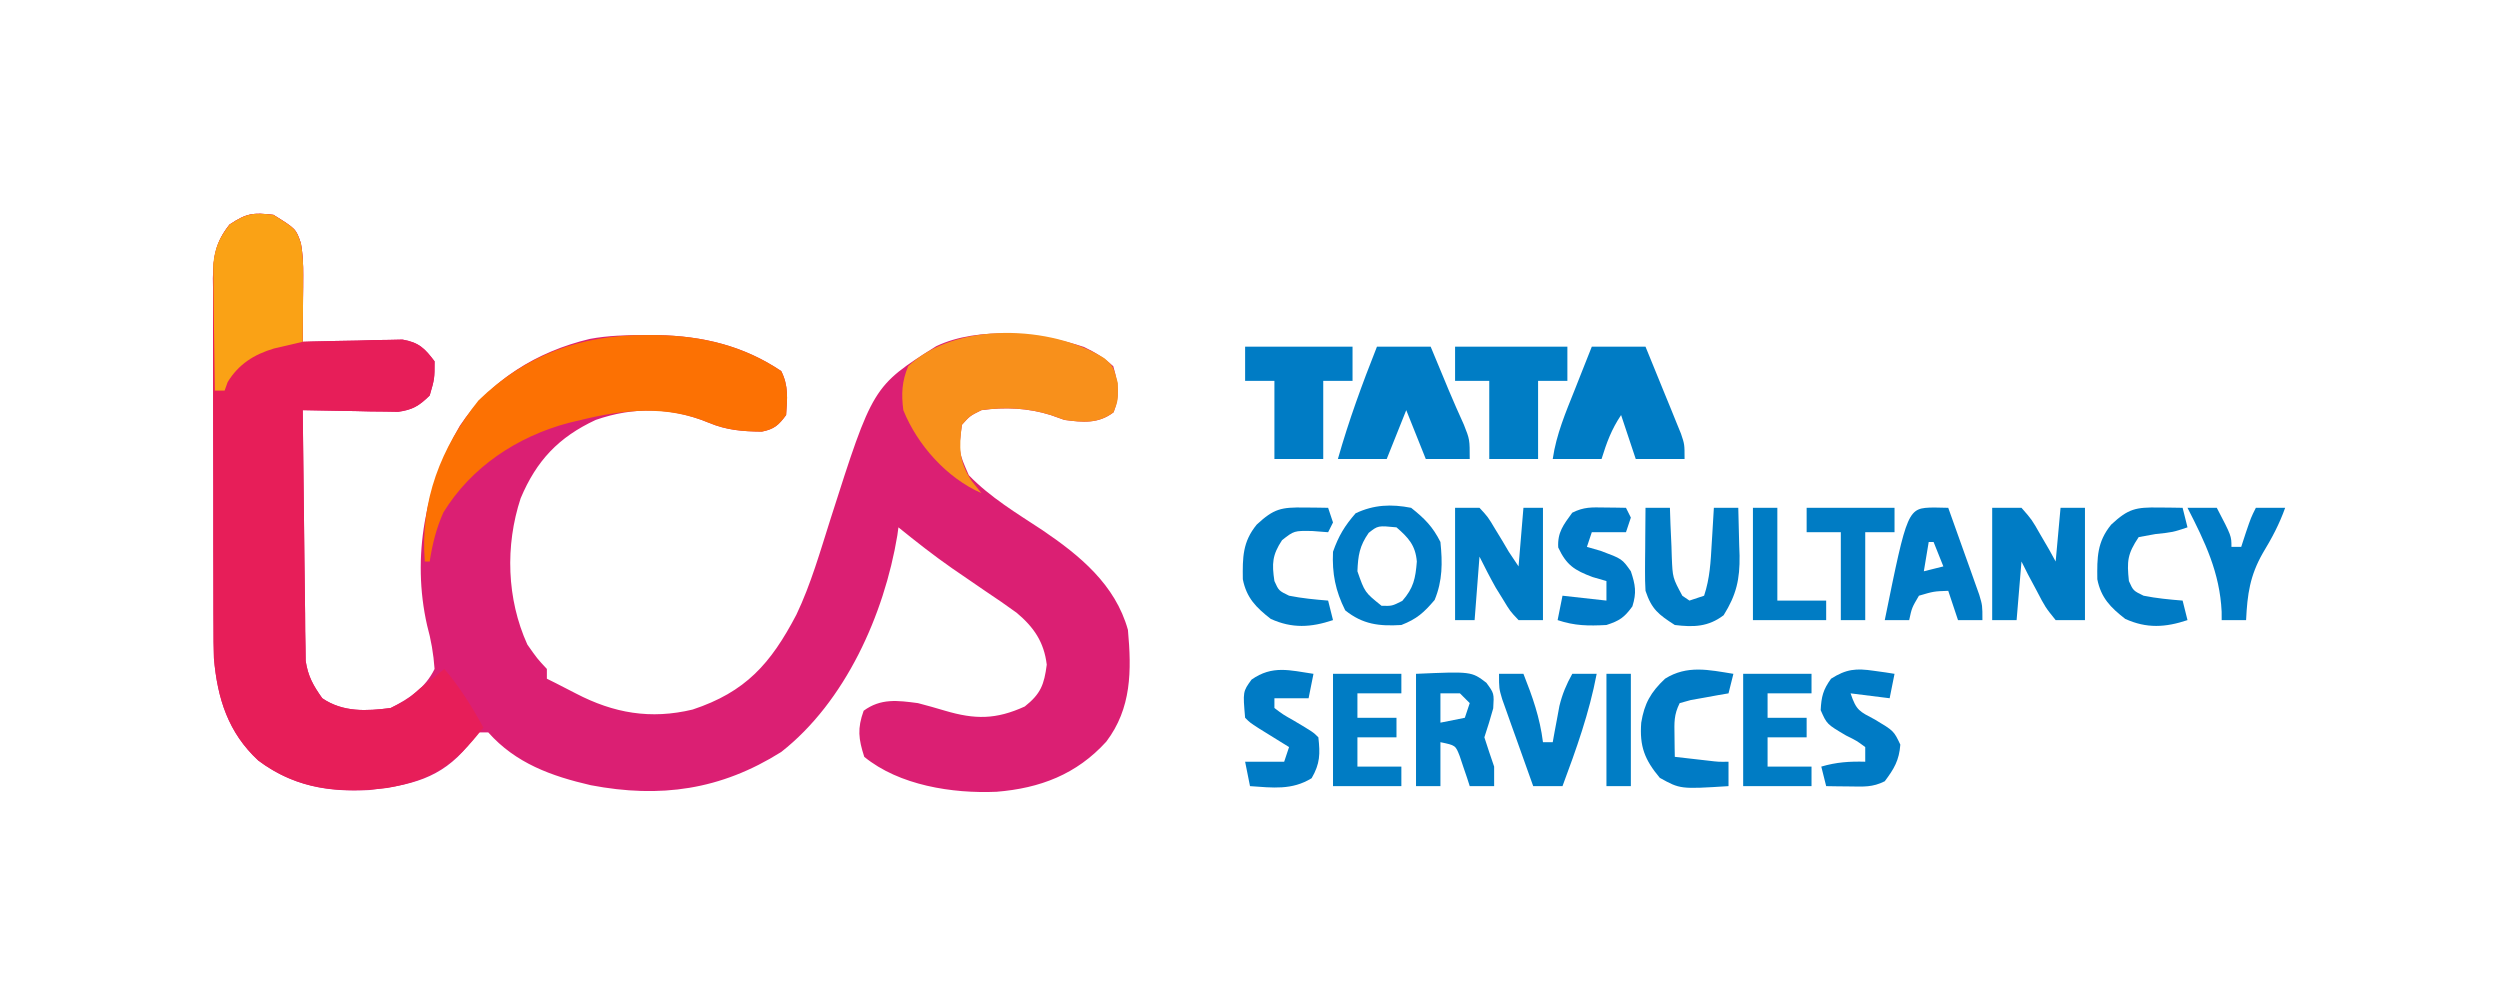 <?xml version="1.0" encoding="UTF-8"?>
<svg version="1.1" xmlns="http://www.w3.org/2000/svg" width="512" height="206">
<path d="M0 0 C4.621 2.875 4.621 2.875 5.631 5.87 C6.012 8.071 6.114 10.095 6.098 12.328 C6.094 13.127 6.091 13.927 6.088 14.75 C6.08 15.575 6.071 16.4 6.062 17.25 C6.058 18.09 6.053 18.931 6.049 19.797 C6.037 21.865 6.019 23.932 6 26 C6.676 25.979 7.352 25.958 8.048 25.937 C11.115 25.853 14.182 25.801 17.25 25.75 C18.313 25.716 19.377 25.683 20.473 25.648 C21.497 25.636 22.522 25.623 23.578 25.609 C24.992 25.578 24.992 25.578 26.435 25.546 C29.79 26.14 30.968 27.311 33 30 C33 33.562 33 33.562 32 37 C29.846 39.103 28.525 39.928 25.526 40.341 C24.175 40.317 24.175 40.317 22.797 40.293 C21.327 40.278 21.327 40.278 19.828 40.264 C18.304 40.226 18.304 40.226 16.75 40.188 C15.719 40.174 14.688 40.16 13.625 40.146 C11.083 40.111 8.542 40.062 6 40 C6.067 47.599 6.157 55.198 6.262 62.797 C6.296 65.382 6.324 67.967 6.346 70.552 C6.38 74.268 6.432 77.983 6.488 81.699 C6.495 82.855 6.501 84.01 6.508 85.2 C6.527 86.281 6.547 87.362 6.568 88.475 C6.579 89.424 6.59 90.372 6.601 91.349 C7.076 94.508 8.158 96.412 10 99 C14.235 101.899 19.067 101.639 24 101 C27.822 99.054 31.096 96.92 33 93 C32.778 89.886 32.295 87.073 31.468 84.066 C28.288 70.025 31.095 55.41 38.188 43.188 C44.497 33.831 53.902 28.016 64.785 25.412 C68.583 24.705 72.332 24.618 76.188 24.625 C77.014 24.626 77.84 24.627 78.692 24.628 C87.86 24.803 96.289 26.81 104 32 C105.525 35.05 105.236 37.642 105 41 C103.465 43.08 102.57 43.885 100.02 44.398 C96.055 44.356 92.805 44.103 89.125 42.562 C81.513 39.378 73.717 39.299 66 42 C58.424 45.527 53.87 50.32 50.625 58.062 C47.445 67.749 47.768 78.668 52 88 C54.037 90.905 54.037 90.905 56 93 C56 93.66 56 94.32 56 95 C56.579 95.287 57.158 95.575 57.754 95.871 C59.164 96.58 60.569 97.3 61.965 98.035 C69.689 102.058 77.235 103.384 85.848 101.316 C96.719 97.712 101.842 91.925 107.104 81.88 C110.071 75.654 111.975 68.933 114.062 62.375 C122.762 35.119 122.762 35.119 135.727 26.906 C144.467 22.748 157.111 24.119 165.984 27.051 C168.295 28.139 170.097 29.292 172 31 C172.985 34.612 173.42 36.909 172.062 40.438 C168.914 42.823 165.748 42.505 162 42 C160.608 41.505 160.608 41.505 159.188 41 C154.548 39.544 149.819 39.323 145 40 C142.651 41.16 142.651 41.16 141 43 C140.274 48.458 140.274 48.458 142.418 53.332 C146.821 57.882 152.203 61.093 157.471 64.564 C165.163 69.771 172.421 75.744 175 85 C175.759 93.335 175.757 101.052 170.559 107.898 C164.46 114.606 156.996 117.428 148.09 118.156 C139.041 118.55 128.141 116.842 121 111 C119.814 107.309 119.563 105.216 120.875 101.562 C124.377 98.988 127.807 99.445 132 100 C133.864 100.486 135.718 101.008 137.562 101.562 C143.66 103.362 147.961 103.387 153.875 100.688 C157.141 98.094 157.84 96.225 158.375 92.125 C157.819 87.49 155.734 84.459 152.223 81.505 C150.118 79.97 147.98 78.507 145.812 77.062 C144.288 76.019 142.764 74.973 141.242 73.926 C140.512 73.426 139.782 72.927 139.03 72.413 C135.23 69.768 131.598 66.911 128 64 C127.925 64.548 127.85 65.096 127.773 65.66 C125.084 81.875 117.102 99.726 104 110 C91.595 117.795 79.233 119.524 65 116.812 C56.919 114.946 49.619 112.321 44 106 C43.34 106 42.68 106 42 106 C41.278 106.907 40.556 107.815 39.812 108.75 C34.286 115.484 28.039 116.823 19.633 117.805 C11.086 118.264 3.843 116.952 -3.094 111.762 C-9.261 106.063 -11.475 99.046 -12.189 90.82 C-12.264 88.599 -12.282 86.385 -12.275 84.163 C-12.28 83.331 -12.285 82.499 -12.29 81.642 C-12.304 78.922 -12.303 76.204 -12.301 73.484 C-12.305 71.581 -12.309 69.678 -12.314 67.774 C-12.321 63.8 -12.321 59.827 -12.316 55.853 C-12.31 50.763 -12.327 45.673 -12.35 40.583 C-12.365 36.659 -12.366 32.736 -12.363 28.812 C-12.363 26.935 -12.368 25.057 -12.378 23.18 C-12.391 20.56 -12.384 17.94 -12.372 15.319 C-12.38 14.547 -12.388 13.775 -12.395 12.98 C-12.351 8.475 -11.816 5.562 -9 2 C-5.487 -0.342 -4.135 -0.496 0 0 Z " fill="#DB1F73" transform="translate(56,44)"/>
<path d="M0 0 C4.621 2.875 4.621 2.875 5.631 5.87 C6.012 8.071 6.114 10.095 6.098 12.328 C6.094 13.127 6.091 13.927 6.088 14.75 C6.08 15.575 6.071 16.4 6.062 17.25 C6.058 18.09 6.053 18.931 6.049 19.797 C6.037 21.865 6.019 23.932 6 26 C6.676 25.979 7.352 25.958 8.048 25.937 C11.115 25.853 14.182 25.801 17.25 25.75 C18.313 25.716 19.377 25.683 20.473 25.648 C21.497 25.636 22.522 25.623 23.578 25.609 C24.992 25.578 24.992 25.578 26.435 25.546 C29.79 26.14 30.968 27.311 33 30 C33 33.562 33 33.562 32 37 C29.846 39.103 28.525 39.928 25.526 40.341 C24.175 40.317 24.175 40.317 22.797 40.293 C21.327 40.278 21.327 40.278 19.828 40.264 C18.304 40.226 18.304 40.226 16.75 40.188 C15.719 40.174 14.688 40.16 13.625 40.146 C11.083 40.111 8.542 40.062 6 40 C6.067 47.599 6.157 55.198 6.262 62.797 C6.296 65.382 6.324 67.967 6.346 70.552 C6.38 74.268 6.432 77.983 6.488 81.699 C6.495 82.855 6.501 84.01 6.508 85.2 C6.527 86.281 6.547 87.362 6.568 88.475 C6.579 89.424 6.59 90.372 6.601 91.349 C7.076 94.508 8.158 96.412 10 99 C14.234 101.899 19.068 101.641 24 101 C27.35 99.378 27.35 99.378 30 97 C30.949 96.257 31.898 95.515 32.875 94.75 C33.927 93.884 33.927 93.884 35 93 C38.219 96.794 40.616 100.658 43 105 C37.361 112.354 32.492 115.769 23.312 117.375 C13.539 118.516 4.961 117.788 -3.094 111.762 C-9.261 106.063 -11.475 99.046 -12.189 90.82 C-12.264 88.599 -12.282 86.385 -12.275 84.163 C-12.28 83.331 -12.285 82.499 -12.29 81.642 C-12.304 78.922 -12.303 76.204 -12.301 73.484 C-12.305 71.581 -12.309 69.678 -12.314 67.774 C-12.321 63.8 -12.321 59.827 -12.316 55.853 C-12.31 50.763 -12.327 45.673 -12.35 40.583 C-12.365 36.659 -12.366 32.736 -12.363 28.812 C-12.363 26.935 -12.368 25.057 -12.378 23.18 C-12.391 20.56 -12.384 17.94 -12.372 15.319 C-12.38 14.547 -12.388 13.775 -12.395 12.98 C-12.351 8.475 -11.816 5.562 -9 2 C-5.487 -0.342 -4.135 -0.496 0 0 Z " fill="#E71E59" transform="translate(56,44)"/>
<path d="M0 0 C0.826 0.001 1.653 0.002 2.504 0.003 C11.673 0.178 20.102 2.185 27.812 7.375 C29.337 10.425 29.048 13.017 28.812 16.375 C27.278 18.455 26.383 19.26 23.832 19.773 C19.868 19.731 16.617 19.478 12.938 17.938 C4.315 14.352 -4.32 15.203 -13.188 17.375 C-14.491 17.686 -14.491 17.686 -15.82 18.004 C-26.22 20.787 -35.665 26.98 -41.387 36.336 C-42.828 39.556 -43.66 42.895 -44.188 46.375 C-44.517 46.375 -44.847 46.375 -45.188 46.375 C-46.174 33.992 -41.911 23.015 -34.188 13.375 C-24.539 4.039 -13.283 -0.026 0 0 Z " fill="#FC7103" transform="translate(132.188,68.625)"/>
<path d="M0 0 C1.793 1.609 1.793 1.609 2.73 5.047 C2.793 8.609 2.793 8.609 1.855 11.047 C-1.293 13.432 -4.459 13.114 -8.207 12.609 C-9.135 12.279 -10.063 11.949 -11.02 11.609 C-15.659 10.154 -20.388 9.932 -25.207 10.609 C-27.555 11.773 -27.555 11.773 -29.207 13.609 C-29.818 18.269 -29.831 21.164 -27.207 25.109 C-26.547 25.934 -25.887 26.759 -25.207 27.609 C-32.326 24.479 -38.324 17.754 -41.207 10.609 C-41.635 7.304 -41.508 4.697 -40.207 1.609 C-30.566 -7.616 -10.793 -6.8 0 0 Z " fill="#F8901B" transform="translate(226.207,73.391)"/>
<path d="M0 0 C4.621 2.875 4.621 2.875 5.631 5.87 C6.012 8.071 6.114 10.095 6.098 12.328 C6.094 13.127 6.091 13.927 6.088 14.75 C6.08 15.575 6.071 16.4 6.062 17.25 C6.058 18.09 6.053 18.931 6.049 19.797 C6.037 21.865 6.019 23.932 6 26 C4.027 26.46 2.053 26.92 0.08 27.379 C-4.005 28.598 -7.15 30.609 -9.375 34.25 C-9.581 34.828 -9.787 35.405 -10 36 C-10.66 36 -11.32 36 -12 36 C-12.074 31.962 -12.129 27.923 -12.165 23.885 C-12.18 22.512 -12.2 21.14 -12.226 19.767 C-12.263 17.789 -12.278 15.811 -12.293 13.832 C-12.317 12.049 -12.317 12.049 -12.341 10.23 C-11.964 6.656 -11.159 4.843 -9 2 C-5.487 -0.342 -4.135 -0.496 0 0 Z " fill="#FAA215" transform="translate(56,44)"/>
<path d="M0 0 C3.63 0 7.26 0 11 0 C12.34 3.268 13.672 6.539 15 9.812 C15.382 10.741 15.763 11.67 16.156 12.627 C16.517 13.52 16.878 14.412 17.25 15.332 C17.585 16.154 17.92 16.976 18.266 17.823 C19 20 19 20 19 23 C15.7 23 12.4 23 9 23 C8.01 20.03 7.02 17.06 6 14 C4.009 16.986 3.059 19.597 2 23 C-1.3 23 -4.6 23 -8 23 C-7.269 17.945 -5.316 13.401 -3.438 8.688 C-3.108 7.852 -2.779 7.016 -2.439 6.154 C-1.63 4.101 -0.816 2.05 0 0 Z " fill="#007CC5" transform="translate(326,71)"/>
<path d="M0 0 C3.63 0 7.26 0 11 0 C11.489 1.178 11.489 1.178 11.988 2.379 C12.644 3.955 12.644 3.955 13.312 5.562 C13.993 7.204 13.993 7.204 14.688 8.879 C15.694 11.273 16.737 13.637 17.812 16 C19 19 19 19 19 23 C16.03 23 13.06 23 10 23 C8.68 19.7 7.36 16.4 6 13 C4.68 16.3 3.36 19.6 2 23 C-1.3 23 -4.6 23 -8 23 C-5.772 15.142 -3.01 7.591 0 0 Z " fill="#007CC5" transform="translate(282,71)"/>
<path d="M0 0 C7.59 0 15.18 0 23 0 C23 2.31 23 4.62 23 7 C21.02 7 19.04 7 17 7 C17 12.28 17 17.56 17 23 C13.7 23 10.4 23 7 23 C7 17.72 7 12.44 7 7 C4.69 7 2.38 7 0 7 C0 4.69 0 2.38 0 0 Z " fill="#007DC5" transform="translate(298,71)"/>
<path d="M0 0 C1.98 0 3.96 0 6 0 C8.117 2.406 8.117 2.406 9.875 5.5 C10.471 6.521 11.066 7.542 11.68 8.594 C12.115 9.388 12.551 10.182 13 11 C13.33 7.37 13.66 3.74 14 0 C15.65 0 17.3 0 19 0 C19 7.59 19 15.18 19 23 C17.02 23 15.04 23 13 23 C10.883 20.375 10.883 20.375 9.125 17 C8.529 15.886 7.934 14.773 7.32 13.625 C6.885 12.759 6.449 11.893 6 11 C5.67 14.96 5.34 18.92 5 23 C3.35 23 1.7 23 0 23 C0 15.41 0 7.82 0 0 Z " fill="#007CC5" transform="translate(408,104)"/>
<path d="M0 0 C7.26 0 14.52 0 22 0 C22 2.31 22 4.62 22 7 C20.02 7 18.04 7 16 7 C16 12.28 16 17.56 16 23 C12.7 23 9.4 23 6 23 C6 17.72 6 12.44 6 7 C4.02 7 2.04 7 0 7 C0 4.69 0 2.38 0 0 Z " fill="#007CC5" transform="translate(255,71)"/>
<path d="M0 0 C2.756 2.182 4.436 3.872 6 7 C6.433 11.237 6.449 14.914 4.812 18.875 C2.601 21.467 1.2 22.748 -2 24 C-6.558 24.277 -9.892 23.886 -13.5 21 C-15.502 16.996 -16.205 13.473 -16 9 C-14.853 5.741 -13.618 3.713 -11.375 1.125 C-7.628 -0.65 -4.056 -0.795 0 0 Z M-8.688 5.125 C-10.562 7.802 -10.872 9.739 -11 13 C-9.493 17.31 -9.493 17.31 -6.062 20.062 C-3.92 20.123 -3.92 20.123 -1.812 19.062 C0.501 16.429 0.894 14.455 1.168 11.008 C0.89 7.688 -0.545 6.123 -3 4 C-6.783 3.63 -6.783 3.63 -8.688 5.125 Z " fill="#007BC5" transform="translate(289,104)"/>
<path d="M0 0 C1.65 0 3.3 0 5 0 C6.73 1.863 6.73 1.863 8.188 4.312 C8.676 5.113 9.165 5.914 9.668 6.738 C10.108 7.485 10.547 8.231 11 9 C11.99 10.485 11.99 10.485 13 12 C13.33 8.04 13.66 4.08 14 0 C15.32 0 16.64 0 18 0 C18 7.59 18 15.18 18 23 C16.35 23 14.7 23 13 23 C11.27 21.172 11.27 21.172 9.812 18.75 C9.324 17.961 8.835 17.172 8.332 16.359 C7.155 14.275 6.07 12.14 5 10 C4.67 14.29 4.34 18.58 4 23 C2.68 23 1.36 23 0 23 C0 15.41 0 7.82 0 0 Z " fill="#007CC5" transform="translate(298,104)"/>
<path d="M0 0 C11.35 -0.493 11.35 -0.493 14.402 1.824 C16 4 16 4 15.812 7.062 C15.261 9.057 14.654 11.037 14 13 C14.641 15.008 15.309 17.008 16 19 C16 20.32 16 21.64 16 23 C14.35 23 12.7 23 11 23 C10.818 22.434 10.636 21.868 10.449 21.285 C10.198 20.552 9.946 19.818 9.688 19.062 C9.444 18.332 9.2 17.601 8.949 16.848 C8.088 14.641 8.088 14.641 5 14 C5 16.97 5 19.94 5 23 C3.35 23 1.7 23 0 23 C0 15.41 0 7.82 0 0 Z M5 4 C5 5.98 5 7.96 5 10 C6.65 9.67 8.3 9.34 10 9 C10.33 8.01 10.66 7.02 11 6 C10.34 5.34 9.68 4.68 9 4 C7.68 4 6.36 4 5 4 Z " fill="#007CC5" transform="translate(290,138)"/>
<path d="M0 0 C1.65 0 3.3 0 5 0 C5.037 1.12 5.075 2.24 5.113 3.395 C5.179 4.867 5.245 6.34 5.312 7.812 C5.335 8.55 5.358 9.288 5.381 10.049 C5.556 14.331 5.556 14.331 7.543 18.012 C8.024 18.338 8.505 18.664 9 19 C9.99 18.67 10.98 18.34 12 18 C13.187 14.439 13.351 11.027 13.562 7.312 C13.606 6.611 13.649 5.909 13.693 5.186 C13.799 3.457 13.9 1.729 14 0 C15.65 0 17.3 0 19 0 C19.082 2.542 19.141 5.082 19.188 7.625 C19.213 8.338 19.238 9.051 19.264 9.785 C19.33 14.609 18.626 17.798 16 22 C12.854 24.387 9.859 24.473 6 24 C2.662 21.849 1.265 20.796 0 17 C-0.08 15.665 -0.108 14.326 -0.098 12.988 C-0.094 12.231 -0.091 11.474 -0.088 10.693 C-0.08 9.908 -0.071 9.122 -0.062 8.312 C-0.058 7.515 -0.053 6.718 -0.049 5.896 C-0.037 3.931 -0.019 1.965 0 0 Z " fill="#007CC5" transform="translate(337,104)"/>
<path d="M0 0 C1.454 0.031 1.454 0.031 2.938 0.062 C4.112 3.331 5.276 6.602 6.438 9.875 C6.771 10.804 7.105 11.733 7.449 12.689 C7.765 13.582 8.081 14.475 8.406 15.395 C8.7 16.217 8.993 17.039 9.295 17.886 C9.938 20.062 9.938 20.062 9.938 23.062 C8.287 23.062 6.638 23.062 4.938 23.062 C4.277 21.082 3.618 19.102 2.938 17.062 C-0.01 17.164 -0.01 17.164 -3.062 18.062 C-4.515 20.525 -4.515 20.525 -5.062 23.062 C-6.713 23.062 -8.363 23.062 -10.062 23.062 C-5.394 0.11 -5.394 0.11 0 0 Z M-1.062 7.062 C-1.393 9.043 -1.722 11.023 -2.062 13.062 C-0.743 12.732 0.578 12.402 1.938 12.062 C1.278 10.412 0.618 8.762 -0.062 7.062 C-0.393 7.062 -0.723 7.062 -1.062 7.062 Z " fill="#007BC5" transform="translate(396.062,103.938)"/>
<path d="M0 0 C1.65 0 3.3 0 5 0 C6.865 4.704 8.368 8.947 9 14 C9.66 14 10.32 14 11 14 C11.121 13.325 11.242 12.649 11.367 11.953 C11.535 11.061 11.702 10.169 11.875 9.25 C12.037 8.368 12.2 7.487 12.367 6.578 C12.968 4.131 13.78 2.194 15 0 C16.65 0 18.3 0 20 0 C18.485 7.987 15.832 15.401 13 23 C11.02 23 9.04 23 7 23 C5.826 19.732 4.662 16.46 3.5 13.188 C3.166 12.259 2.832 11.33 2.488 10.373 C2.172 9.48 1.857 8.588 1.531 7.668 C1.091 6.435 1.091 6.435 0.643 5.177 C0 3 0 3 0 0 Z " fill="#007CC5" transform="translate(307,138)"/>
<path d="M0 0 C0.799 0.111 1.598 0.222 2.422 0.336 C3.327 0.479 3.327 0.479 4.25 0.625 C3.92 2.275 3.59 3.925 3.25 5.625 C0.61 5.295 -2.03 4.965 -4.75 4.625 C-3.564 8.183 -2.924 8.311 0.25 10 C4.1 12.308 4.1 12.308 5.438 15.125 C5.197 18.335 4.168 20.068 2.25 22.625 C-0.275 23.887 -2.062 23.724 -4.875 23.688 C-5.785 23.678 -6.695 23.669 -7.633 23.66 C-8.681 23.643 -8.681 23.643 -9.75 23.625 C-10.08 22.305 -10.41 20.985 -10.75 19.625 C-7.677 18.714 -4.949 18.536 -1.75 18.625 C-1.75 17.635 -1.75 16.645 -1.75 15.625 C-3.496 14.335 -3.496 14.335 -5.688 13.25 C-9.613 10.936 -9.613 10.936 -10.875 8.062 C-10.733 5.288 -10.381 3.877 -8.75 1.625 C-5.627 -0.363 -3.626 -0.533 0 0 Z " fill="#007BC5" transform="translate(383.75,137.375)"/>
<path d="M0 0 C1.226 0.014 1.226 0.014 2.477 0.027 C3.416 0.045 3.416 0.045 4.375 0.062 C4.705 0.723 5.035 1.383 5.375 2.062 C5.045 3.053 4.715 4.043 4.375 5.062 C2.065 5.062 -0.245 5.062 -2.625 5.062 C-2.955 6.053 -3.285 7.043 -3.625 8.062 C-2.697 8.331 -1.769 8.599 -0.812 8.875 C3.58 10.511 3.58 10.511 5.375 13.062 C6.307 15.857 6.575 17.427 5.688 20.25 C4.041 22.524 3.055 23.193 0.375 24.062 C-3.343 24.258 -6.085 24.242 -9.625 23.062 C-9.295 21.413 -8.965 19.762 -8.625 18.062 C-5.655 18.392 -2.685 18.723 0.375 19.062 C0.375 17.742 0.375 16.422 0.375 15.062 C-0.553 14.794 -1.481 14.526 -2.438 14.25 C-6.19 12.852 -7.818 11.791 -9.5 8.188 C-9.682 5.09 -8.417 3.518 -6.625 1.062 C-4.22 -0.14 -2.675 -0.038 0 0 Z " fill="#007AC6" transform="translate(328.625,103.938)"/>
<path d="M0 0 C4.62 0 9.24 0 14 0 C14 1.32 14 2.64 14 4 C11.03 4 8.06 4 5 4 C5 5.65 5 7.3 5 9 C7.64 9 10.28 9 13 9 C13 10.32 13 11.64 13 13 C10.36 13 7.72 13 5 13 C5 14.98 5 16.96 5 19 C7.97 19 10.94 19 14 19 C14 20.32 14 21.64 14 23 C9.38 23 4.76 23 0 23 C0 15.41 0 7.82 0 0 Z " fill="#007CC4" transform="translate(357,138)"/>
<path d="M0 0 C4.62 0 9.24 0 14 0 C14 1.32 14 2.64 14 4 C11.03 4 8.06 4 5 4 C5 5.65 5 7.3 5 9 C7.64 9 10.28 9 13 9 C13 10.32 13 11.64 13 13 C10.36 13 7.72 13 5 13 C5 14.98 5 16.96 5 19 C7.97 19 10.94 19 14 19 C14 20.32 14 21.64 14 23 C9.38 23 4.76 23 0 23 C0 15.41 0 7.82 0 0 Z " fill="#007CC4" transform="translate(273,138)"/>
<path d="M0 0 C-0.33 1.65 -0.66 3.3 -1 5 C-3.31 5 -5.62 5 -8 5 C-8 5.66 -8 6.32 -8 7 C-6.243 8.328 -6.243 8.328 -4.062 9.562 C-0.057 11.943 -0.057 11.943 1 13 C1.379 16.409 1.36 18.378 -0.375 21.375 C-4.405 23.87 -8.381 23.317 -13 23 C-13.33 21.35 -13.66 19.7 -14 18 C-11.36 18 -8.72 18 -6 18 C-5.67 17.01 -5.34 16.02 -5 15 C-5.566 14.651 -6.132 14.301 -6.715 13.941 C-7.448 13.486 -8.182 13.031 -8.938 12.562 C-9.668 12.11 -10.399 11.658 -11.152 11.191 C-13 10 -13 10 -14 9 C-14.466 3.643 -14.466 3.643 -12.688 1.188 C-8.416 -1.818 -4.854 -0.716 0 0 Z " fill="#007BC5" transform="translate(269,138)"/>
<path d="M0 0 C-0.33 1.32 -0.66 2.64 -1 4 C-2.065 4.182 -2.065 4.182 -3.152 4.367 C-4.071 4.535 -4.991 4.702 -5.938 4.875 C-6.854 5.037 -7.771 5.2 -8.715 5.367 C-9.469 5.576 -10.223 5.785 -11 6 C-12.203 8.405 -12.101 9.95 -12.062 12.625 C-12.053 13.442 -12.044 14.26 -12.035 15.102 C-12.024 15.728 -12.012 16.355 -12 17 C-10.542 17.168 -9.083 17.334 -7.625 17.5 C-6.407 17.639 -6.407 17.639 -5.164 17.781 C-3.031 18.034 -3.031 18.034 -1 18 C-1 19.65 -1 21.3 -1 23 C-10.871 23.622 -10.871 23.622 -15.062 21.312 C-18.193 17.576 -19.239 14.844 -18.875 10 C-18.238 6.074 -16.936 3.773 -14 1 C-9.478 -1.843 -5.026 -0.81 0 0 Z " fill="#007BC5" transform="translate(355,138)"/>
<path d="M0 0 C0.91 0.009 1.82 0.018 2.758 0.027 C3.456 0.039 4.155 0.051 4.875 0.062 C5.205 1.383 5.535 2.703 5.875 4.062 C2.875 5.062 2.875 5.062 -0.688 5.438 C-2.389 5.747 -2.389 5.747 -4.125 6.062 C-6.438 9.532 -6.55 10.985 -6.125 15.062 C-5.234 17.038 -5.234 17.038 -3.125 18.062 C-0.444 18.602 2.138 18.838 4.875 19.062 C5.205 20.383 5.535 21.703 5.875 23.062 C1.355 24.569 -2.485 24.808 -6.875 22.812 C-9.878 20.477 -11.84 18.504 -12.594 14.695 C-12.649 10.238 -12.655 7.05 -9.75 3.5 C-6.204 0.207 -4.713 -0.06 0 0 Z " fill="#007BC5" transform="translate(442.125,103.938)"/>
<path d="M0 0 C0.91 0.009 1.82 0.018 2.758 0.027 C3.456 0.039 4.155 0.051 4.875 0.062 C5.205 1.052 5.535 2.042 5.875 3.062 C5.545 3.723 5.215 4.383 4.875 5.062 C3.803 4.98 2.73 4.897 1.625 4.812 C-2.091 4.748 -2.091 4.748 -4.562 6.688 C-6.573 9.744 -6.66 11.469 -6.125 15.062 C-5.234 17.038 -5.234 17.038 -3.125 18.062 C-0.444 18.602 2.138 18.838 4.875 19.062 C5.205 20.383 5.535 21.703 5.875 23.062 C1.355 24.569 -2.485 24.808 -6.875 22.812 C-9.878 20.477 -11.84 18.504 -12.594 14.695 C-12.649 10.238 -12.655 7.05 -9.75 3.5 C-6.204 0.207 -4.713 -0.06 0 0 Z " fill="#007CC5" transform="translate(267.125,103.938)"/>
<path d="M0 0 C1.98 0 3.96 0 6 0 C9 5.75 9 5.75 9 8 C9.66 8 10.32 8 11 8 C11.309 7.051 11.619 6.103 11.938 5.125 C13 2 13 2 14 0 C15.98 0 17.96 0 20 0 C18.812 3.348 17.27 6.226 15.438 9.25 C12.784 13.894 12.253 17.69 12 23 C10.35 23 8.7 23 7 23 C6.997 22.429 6.995 21.858 6.992 21.27 C6.611 13.283 3.61 7.044 0 0 Z " fill="#007BC5" transform="translate(448,104)"/>
<path d="M0 0 C5.94 0 11.88 0 18 0 C18 1.65 18 3.3 18 5 C16.02 5 14.04 5 12 5 C12 10.94 12 16.88 12 23 C10.35 23 8.7 23 7 23 C7 17.06 7 11.12 7 5 C4.69 5 2.38 5 0 5 C0 3.35 0 1.7 0 0 Z " fill="#007CC4" transform="translate(370,104)"/>
<path d="M0 0 C1.65 0 3.3 0 5 0 C5 6.27 5 12.54 5 19 C8.3 19 11.6 19 15 19 C15 20.32 15 21.64 15 23 C10.05 23 5.1 23 0 23 C0 15.41 0 7.82 0 0 Z " fill="#007CC4" transform="translate(359,104)"/>
<path d="M0 0 C1.65 0 3.3 0 5 0 C5 7.59 5 15.18 5 23 C3.35 23 1.7 23 0 23 C0 15.41 0 7.82 0 0 Z " fill="#007DC5" transform="translate(329,138)"/>
</svg>
